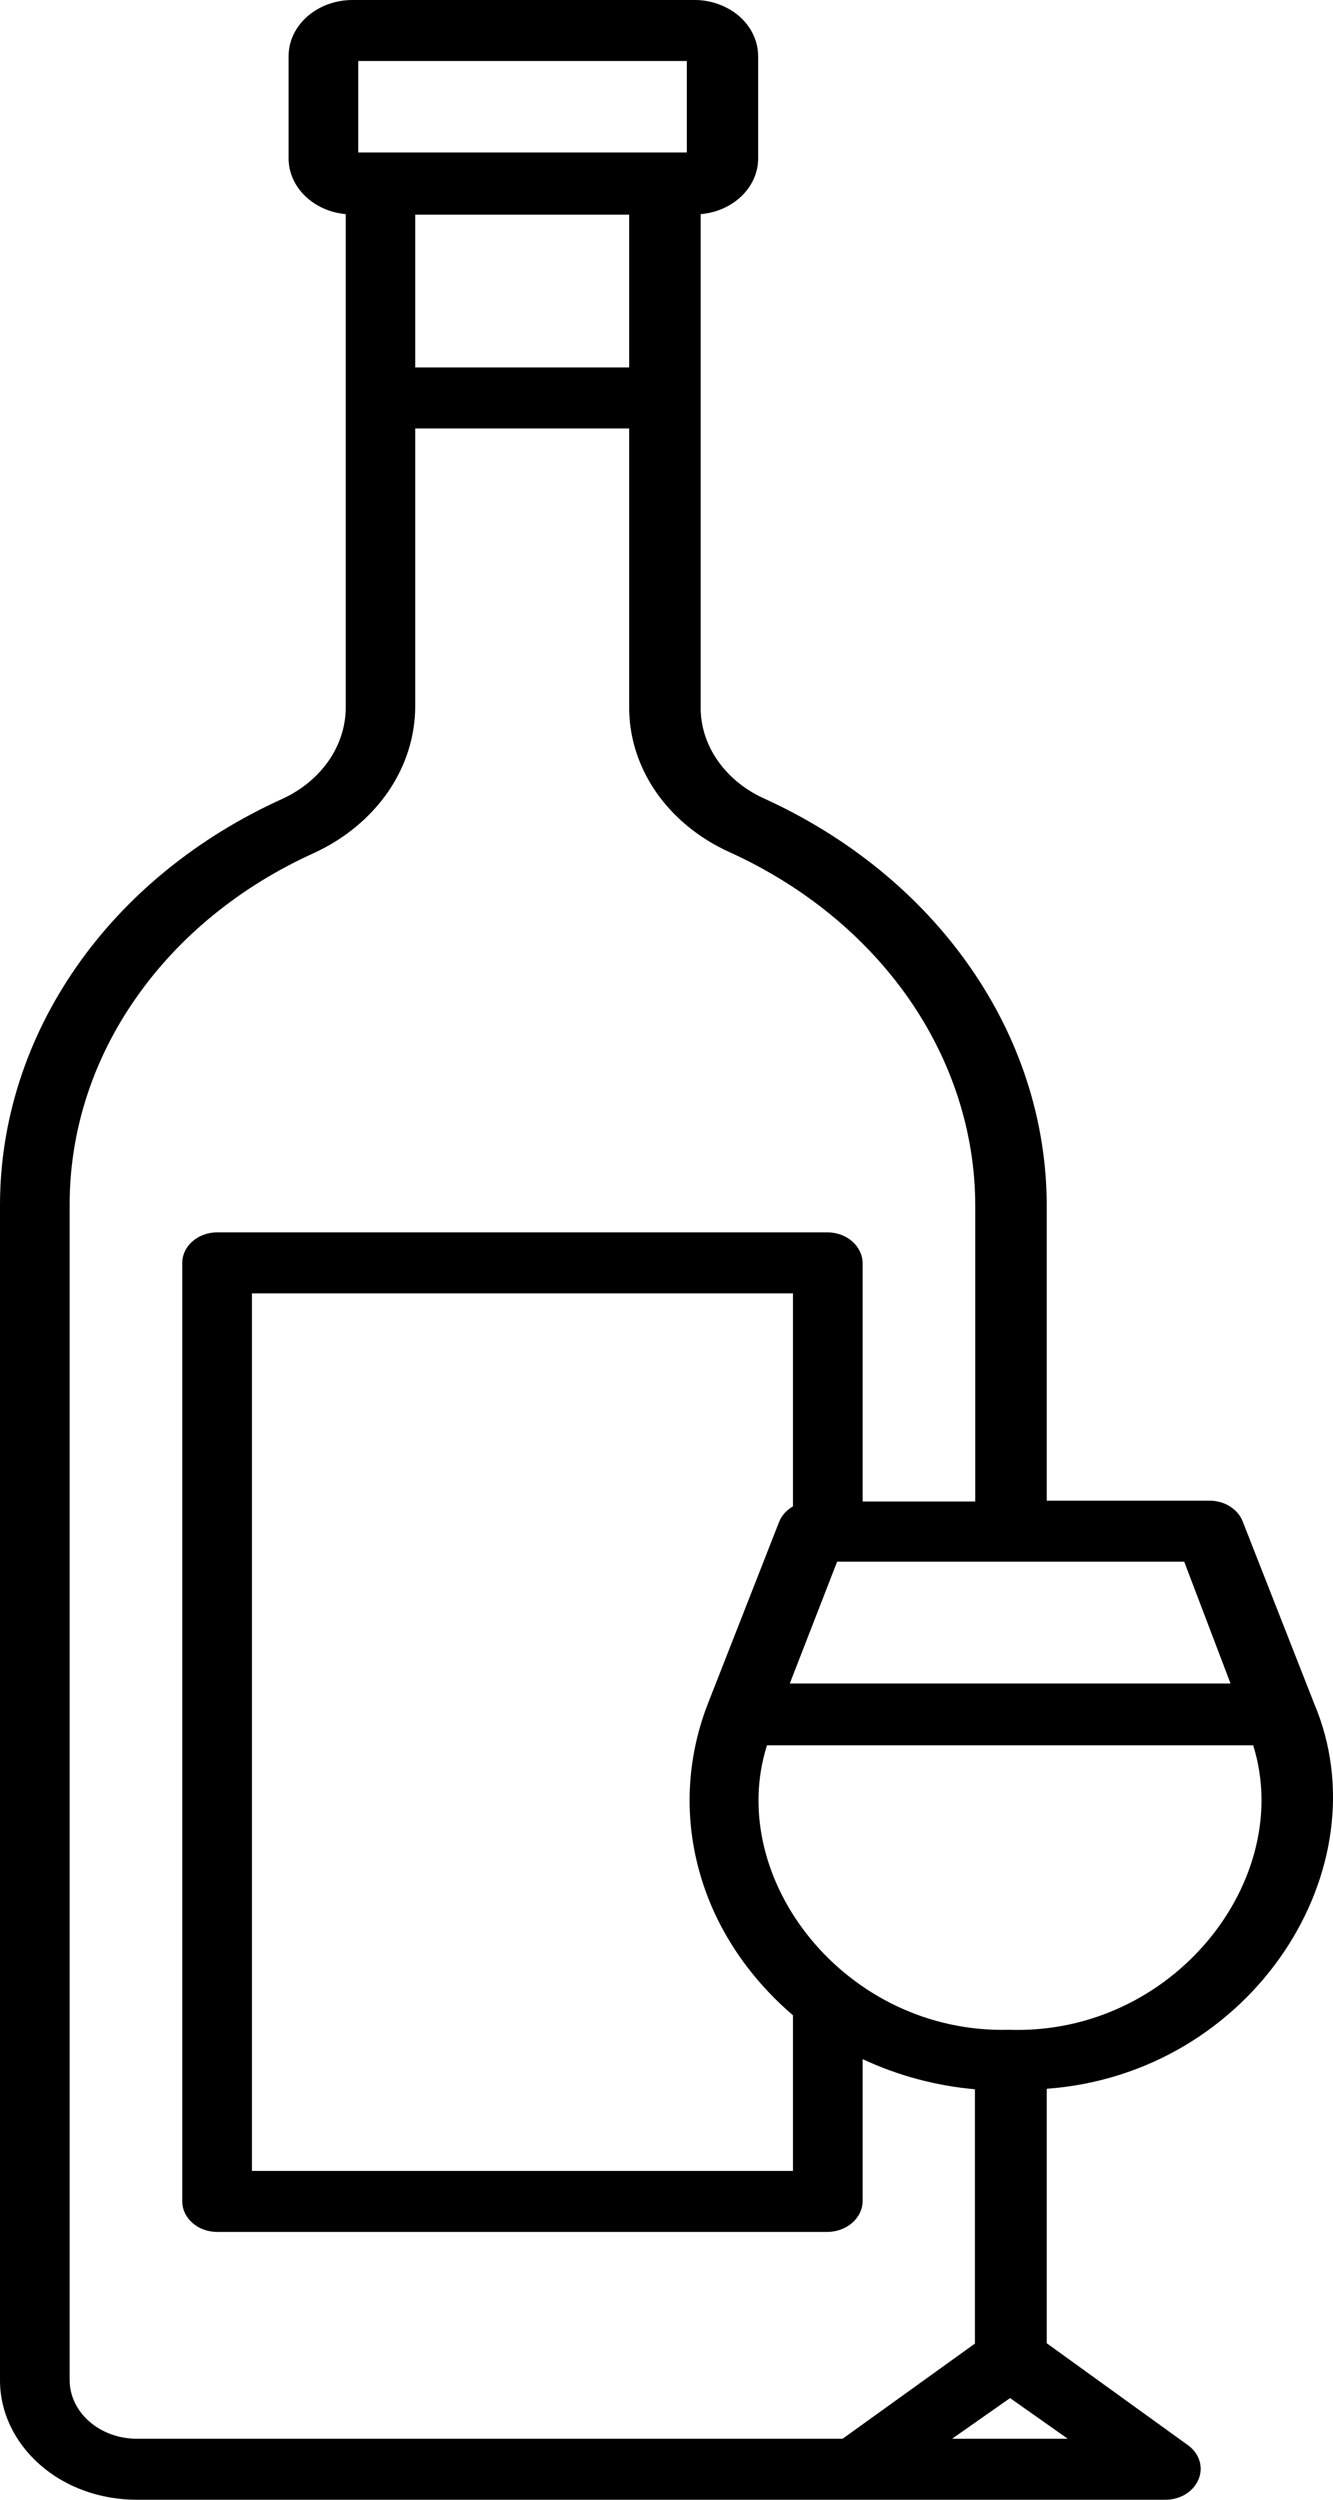 <svg width="8" height="15" viewBox="0 0 8 15" fill="none" xmlns="http://www.w3.org/2000/svg">
<path d="M6.99 15H0.819C0.602 15 0.393 14.925 0.24 14.79C0.086 14.655 8.13978e-07 14.473 8.13978e-07 14.283V7.232C-0 6.728 0.158 6.234 0.457 5.804C0.756 5.373 1.185 5.024 1.696 4.793C1.811 4.74 1.907 4.66 1.974 4.563C2.041 4.465 2.076 4.353 2.075 4.239V1.285C1.879 1.267 1.731 1.121 1.732 0.949V0.337C1.732 0.151 1.904 0 2.116 0H4.155H4.155C4.259 -0.003 4.359 0.032 4.434 0.095C4.508 0.159 4.55 0.246 4.55 0.337V0.949C4.551 1.122 4.402 1.268 4.205 1.285V4.237C4.203 4.35 4.237 4.461 4.303 4.558C4.369 4.655 4.464 4.735 4.578 4.788C5.089 5.019 5.519 5.369 5.819 5.799C6.12 6.229 6.28 6.723 6.282 7.227V9.005H7.26C7.348 9.005 7.427 9.054 7.457 9.127L7.886 10.22C8.307 11.21 7.516 12.444 6.282 12.534L6.282 14.061L7.134 14.676C7.201 14.727 7.224 14.81 7.191 14.882C7.159 14.955 7.078 15.002 6.99 15L6.99 15ZM5.714 14.634H6.408L6.062 14.39L5.714 14.634ZM2.492 2.571V4.237C2.492 4.418 2.436 4.595 2.33 4.75C2.223 4.905 2.071 5.032 1.888 5.117C1.444 5.317 1.072 5.62 0.813 5.993C0.553 6.366 0.417 6.795 0.418 7.232V14.283C0.419 14.476 0.598 14.633 0.819 14.634H5.057L5.851 14.063V12.537C5.615 12.516 5.386 12.454 5.177 12.356V13.21C5.175 13.31 5.083 13.391 4.968 13.393H1.303C1.188 13.393 1.094 13.311 1.094 13.21V7.578C1.094 7.477 1.188 7.395 1.303 7.395H4.968C5.083 7.396 5.175 7.478 5.177 7.578V9.01H5.853V7.232C5.852 6.794 5.713 6.364 5.453 5.991C5.192 5.617 4.819 5.313 4.375 5.112C4.193 5.029 4.04 4.903 3.934 4.748C3.829 4.594 3.774 4.417 3.776 4.237V2.571L2.492 2.571ZM1.512 13.027H4.759V12.093C4.48 11.854 4.283 11.551 4.194 11.218C4.104 10.886 4.124 10.537 4.252 10.214L4.676 9.132V9.132C4.691 9.094 4.721 9.061 4.759 9.039V7.761H1.512L1.512 13.027ZM6.054 12.18C7.045 12.214 7.772 11.275 7.521 10.473H4.603C4.35 11.273 5.074 12.205 6.054 12.18ZM4.74 10.102H7.385L7.107 9.371H5.024L4.74 10.102ZM2.492 2.205H3.776L3.776 1.288H2.492L2.492 2.205ZM2.15 0.915H4.122V0.366H2.15V0.915Z" fill="black"/>
</svg>
